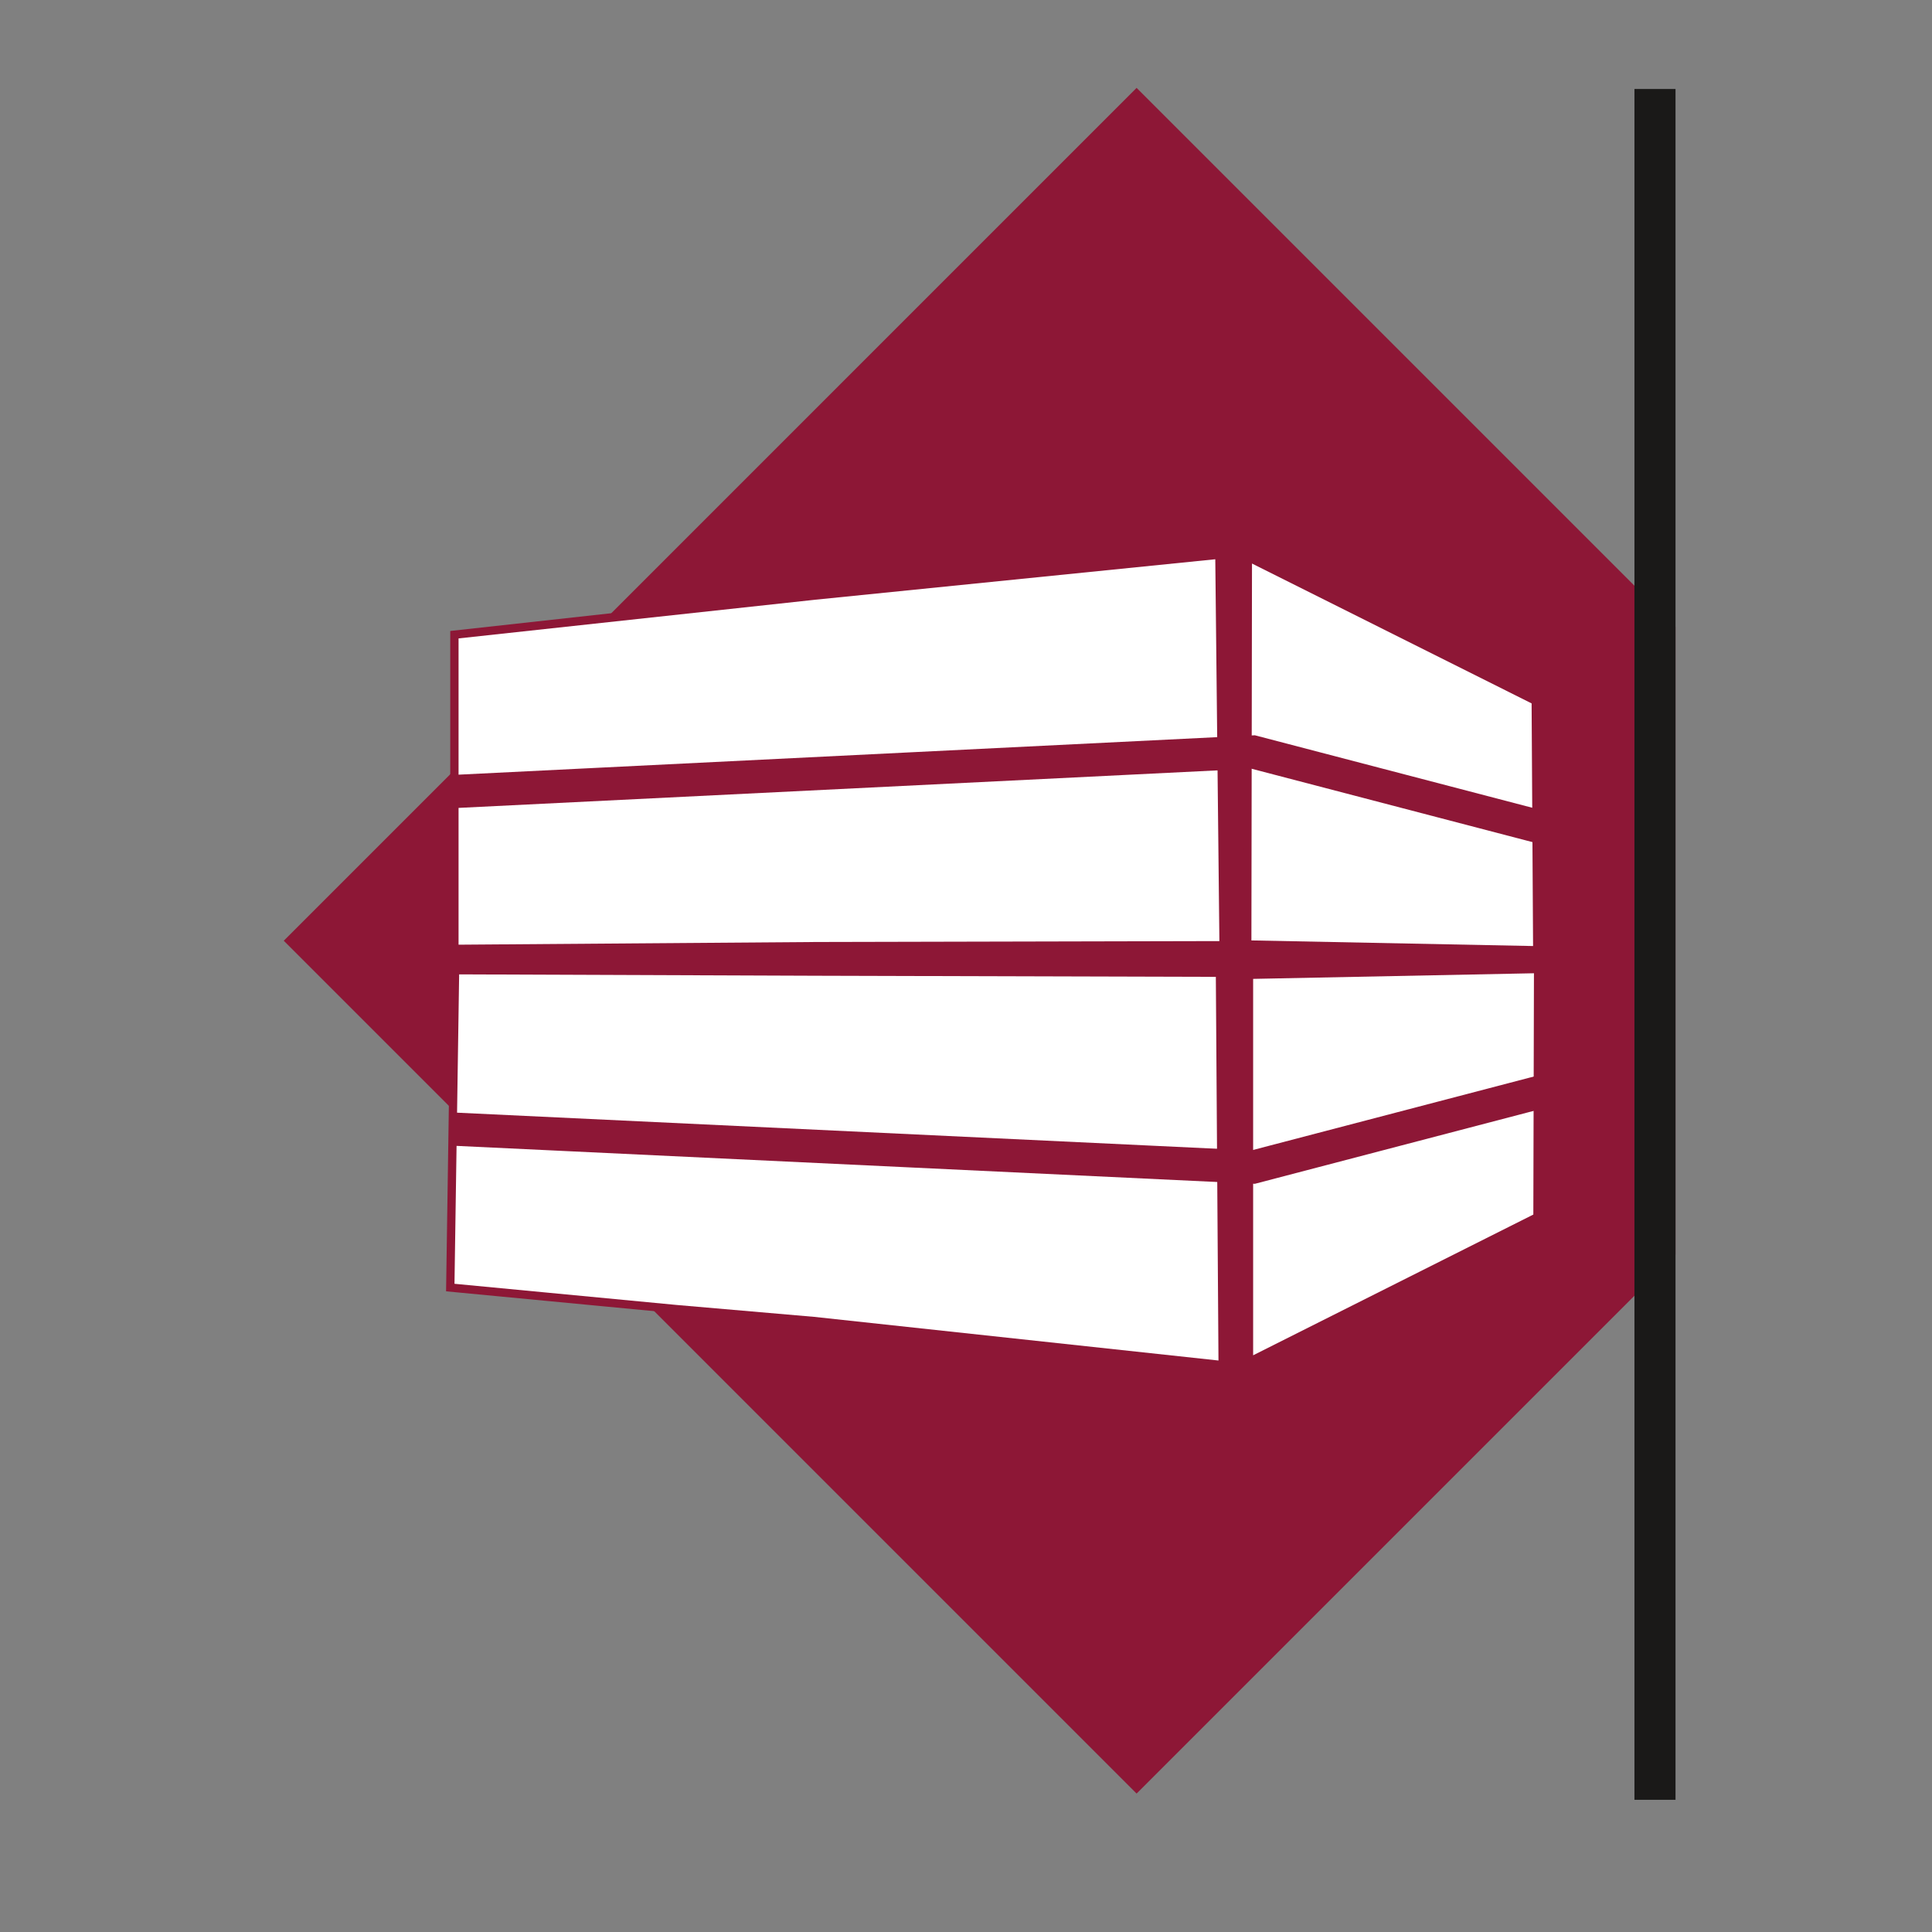 <?xml version="1.0" encoding="UTF-8"?>
<svg width="66px" height="66px" viewBox="0 0 66 66" version="1.1" xmlns="http://www.w3.org/2000/svg" xmlns:xlink="http://www.w3.org/1999/xlink">
    <rect x="0" y="0" width="66" height="66" fill="#808080" stroke="none"/>
    <!-- Generator: Sketch 41.2 (35397) - http://www.bohemiancoding.com/sketch -->
    <title>Slice Copy</title>
    <desc>Created with Sketch.</desc>
    <defs></defs>
    <g id="Page-1" stroke="none" stroke-width="1" fill="none" fill-rule="evenodd">
        <g id="Производственная-база" transform="translate(-239, -79)">
            <polyline id="Fill-78" fill="#8D1736" points="248.694 111.137 277.828 82.002 296.238 100.412 296.238 121.861 277.828 140.271 248.694 111.137"></polyline>
            <polygon id="Fill-79" fill="#1A1918" points="294.835 140.484 296.238 140.484 296.238 82.04 294.835 82.04"></polygon>
            <path d="M262.147,106.868 L257.687,107.054 L257.707,101.899 L262.107,101.512 L262.147,106.868 Z M265.531,99.611 L254.665,100.809 L254.665,111.272 L265.65,111.226 L265.531,99.611 Z" id="Fill-80" fill="#FFFFFF"></path>
            <path d="M262.147,106.868 L257.687,107.054 L257.707,101.899 L262.107,101.512 L262.147,106.868 Z M265.531,99.611 L254.665,100.809 L254.665,111.272 L265.65,111.226 L265.531,99.611 Z" id="Stroke-81" stroke="#8D1736" stroke-width="0.567"></path>
            <path d="M266.844,99.488 L266.884,111.18 L280.656,111.149 L280.516,98.105 L266.844,99.488 Z M270.744,106.51 L270.784,100.749 L276.286,100.265 L276.276,106.28 L270.744,106.51 Z" id="Fill-82" fill="#FFFFFF"></path>
            <path d="M266.844,99.488 L266.884,111.18 L280.656,111.149 L280.516,98.105 L266.844,99.488 Z M270.744,106.51 L270.784,100.749 L276.286,100.265 L276.276,106.28 L270.744,106.51 Z" id="Stroke-83" stroke="#8D1736" stroke-width="0.567"></path>
            <polygon id="Fill-84" fill="#8D1736" points="265.551 112.24 254.685 112.286 254.526 122.856 257.663 123.155 262.111 123.579 265.65 123.916"></polygon>
            <polygon id="Stroke-85" stroke="#8D1736" stroke-width="0.567" points="265.551 112.24 254.685 112.286 254.526 122.856 257.663 123.155 262.111 123.579 265.65 123.916"></polygon>
            <path d="M266.893,112.333 L266.814,123.986 L280.625,125.477 L280.535,112.371 L266.893,112.333 Z M270.926,119.743 L270.906,114.051 L276.23,114.074 L276.201,119.966 L270.926,119.743 Z" id="Fill-86" fill="#FFFFFF"></path>
            <path d="M266.893,112.333 L266.814,123.986 L280.625,125.477 L280.535,112.371 L266.893,112.333 Z M270.926,119.743 L270.906,114.051 L276.23,114.074 L276.201,119.966 L270.926,119.743 Z" id="Stroke-87" stroke="#8D1736" stroke-width="0.567"></path>
            <path d="M281.77,98.251 L281.75,111.126 L291.372,111.318 L291.322,103.029 L281.77,98.251 Z M285.688,106.879 L284.004,106.514 L283.997,106.08 L284.005,106.082 L284.007,100.964 L285.738,101.794 L285.688,106.879 Z M289.045,107.239 L289.053,103.176 L290.17,103.704 L290.098,107.801 L289.044,107.563 L289.045,107.239 Z" id="Fill-88" fill="#FFFFFF"></path>
            <path d="M281.77,98.251 L281.75,111.126 L291.372,111.318 L291.322,103.029 L281.77,98.251 Z M285.688,106.879 L284.004,106.514 L283.997,106.08 L284.005,106.082 L284.007,100.964 L285.738,101.794 L285.688,106.879 Z M289.045,107.239 L289.053,103.176 L290.17,103.704 L290.098,107.801 L289.044,107.563 L289.045,107.239 Z" id="Stroke-89" stroke="#8D1736" stroke-width="0.567"></path>
            <path d="M285.782,118.898 L284.1,119.396 L284.021,113.943 L285.792,113.82 L285.782,118.898 Z M291.402,112.248 L281.809,112.44 L281.809,125.299 L291.381,120.491 L291.402,112.248 Z M289.076,117.523 L289.076,113.521 L290.211,113.467 L290.23,117.523 L289.076,117.915 L289.076,117.523 Z" id="Fill-90" fill="#FFFFFF"></path>
            <path d="M285.782,118.898 L284.1,119.396 L284.021,113.943 L285.792,113.82 L285.782,118.898 Z M291.402,112.248 L281.809,112.44 L281.809,125.299 L291.381,120.491 L291.402,112.248 Z M289.076,117.523 L289.076,113.521 L290.211,113.467 L290.23,117.523 L289.076,117.915 L289.076,117.523 Z" id="Stroke-91" stroke="#8D1736" stroke-width="0.567"></path>
            <polygon id="Fill-92" fill="#FFFFFF" points="288.931 117.96 288.935 113.528 289.178 113.516 289.188 117.877"></polygon>
            <polygon id="Stroke-93" stroke="#8D1736" stroke-width="0.567" points="288.931 117.96 288.935 113.528 289.178 113.516 289.188 117.877"></polygon>
            <polygon id="Fill-94" fill="#FFFFFF" points="284.165 113.933 284.242 119.354 283.962 119.438 283.881 113.953"></polygon>
            <polygon id="Stroke-95" stroke="#8D1736" stroke-width="0.567" points="284.165 113.933 284.242 119.354 283.962 119.438 283.881 113.953"></polygon>
            <polyline id="Fill-96" fill="#FFFFFF" points="266.844 99.488 254.665 100.809 254.665 111.272 266.884 111.18 280.656 111.149 280.516 98.105 266.844 99.488"></polyline>
            <polyline id="Fill-97" fill="#FFFFFF" points="266.893 112.333 254.685 112.286 254.526 122.856 257.663 123.155 262.111 123.579 266.814 123.986 280.625 125.477 280.535 112.371 266.893 112.333"></polyline>
            <polyline id="Fill-98" fill="#FFFFFF" points="281.77 98.251 281.75 111.126 291.372 111.318 291.322 103.029 281.77 98.251"></polyline>
            <polyline id="Fill-99" fill="#FFFFFF" points="291.402 112.248 281.809 112.44 281.809 125.299 291.381 120.491 291.402 112.248"></polyline>
            <polyline id="Fill-100" fill="#FFFFFF" points="288.931 117.96 288.935 113.528 289.178 113.516 289.188 117.877 288.931 117.96"></polyline>
            <polyline id="Fill-101" fill="#FFFFFF" points="284.165 113.933 284.242 119.354 283.962 119.438 283.881 113.953 284.165 113.933"></polyline>
            <path d="M254.462,117.571 L281.809,118.87 L292.429,116.092 M254.491,106.04 L281.809,104.689 L292.461,107.472" id="Stroke-102" stroke="#8D1736" stroke-width="1.134"></path>
        </g>
    </g>
</svg>